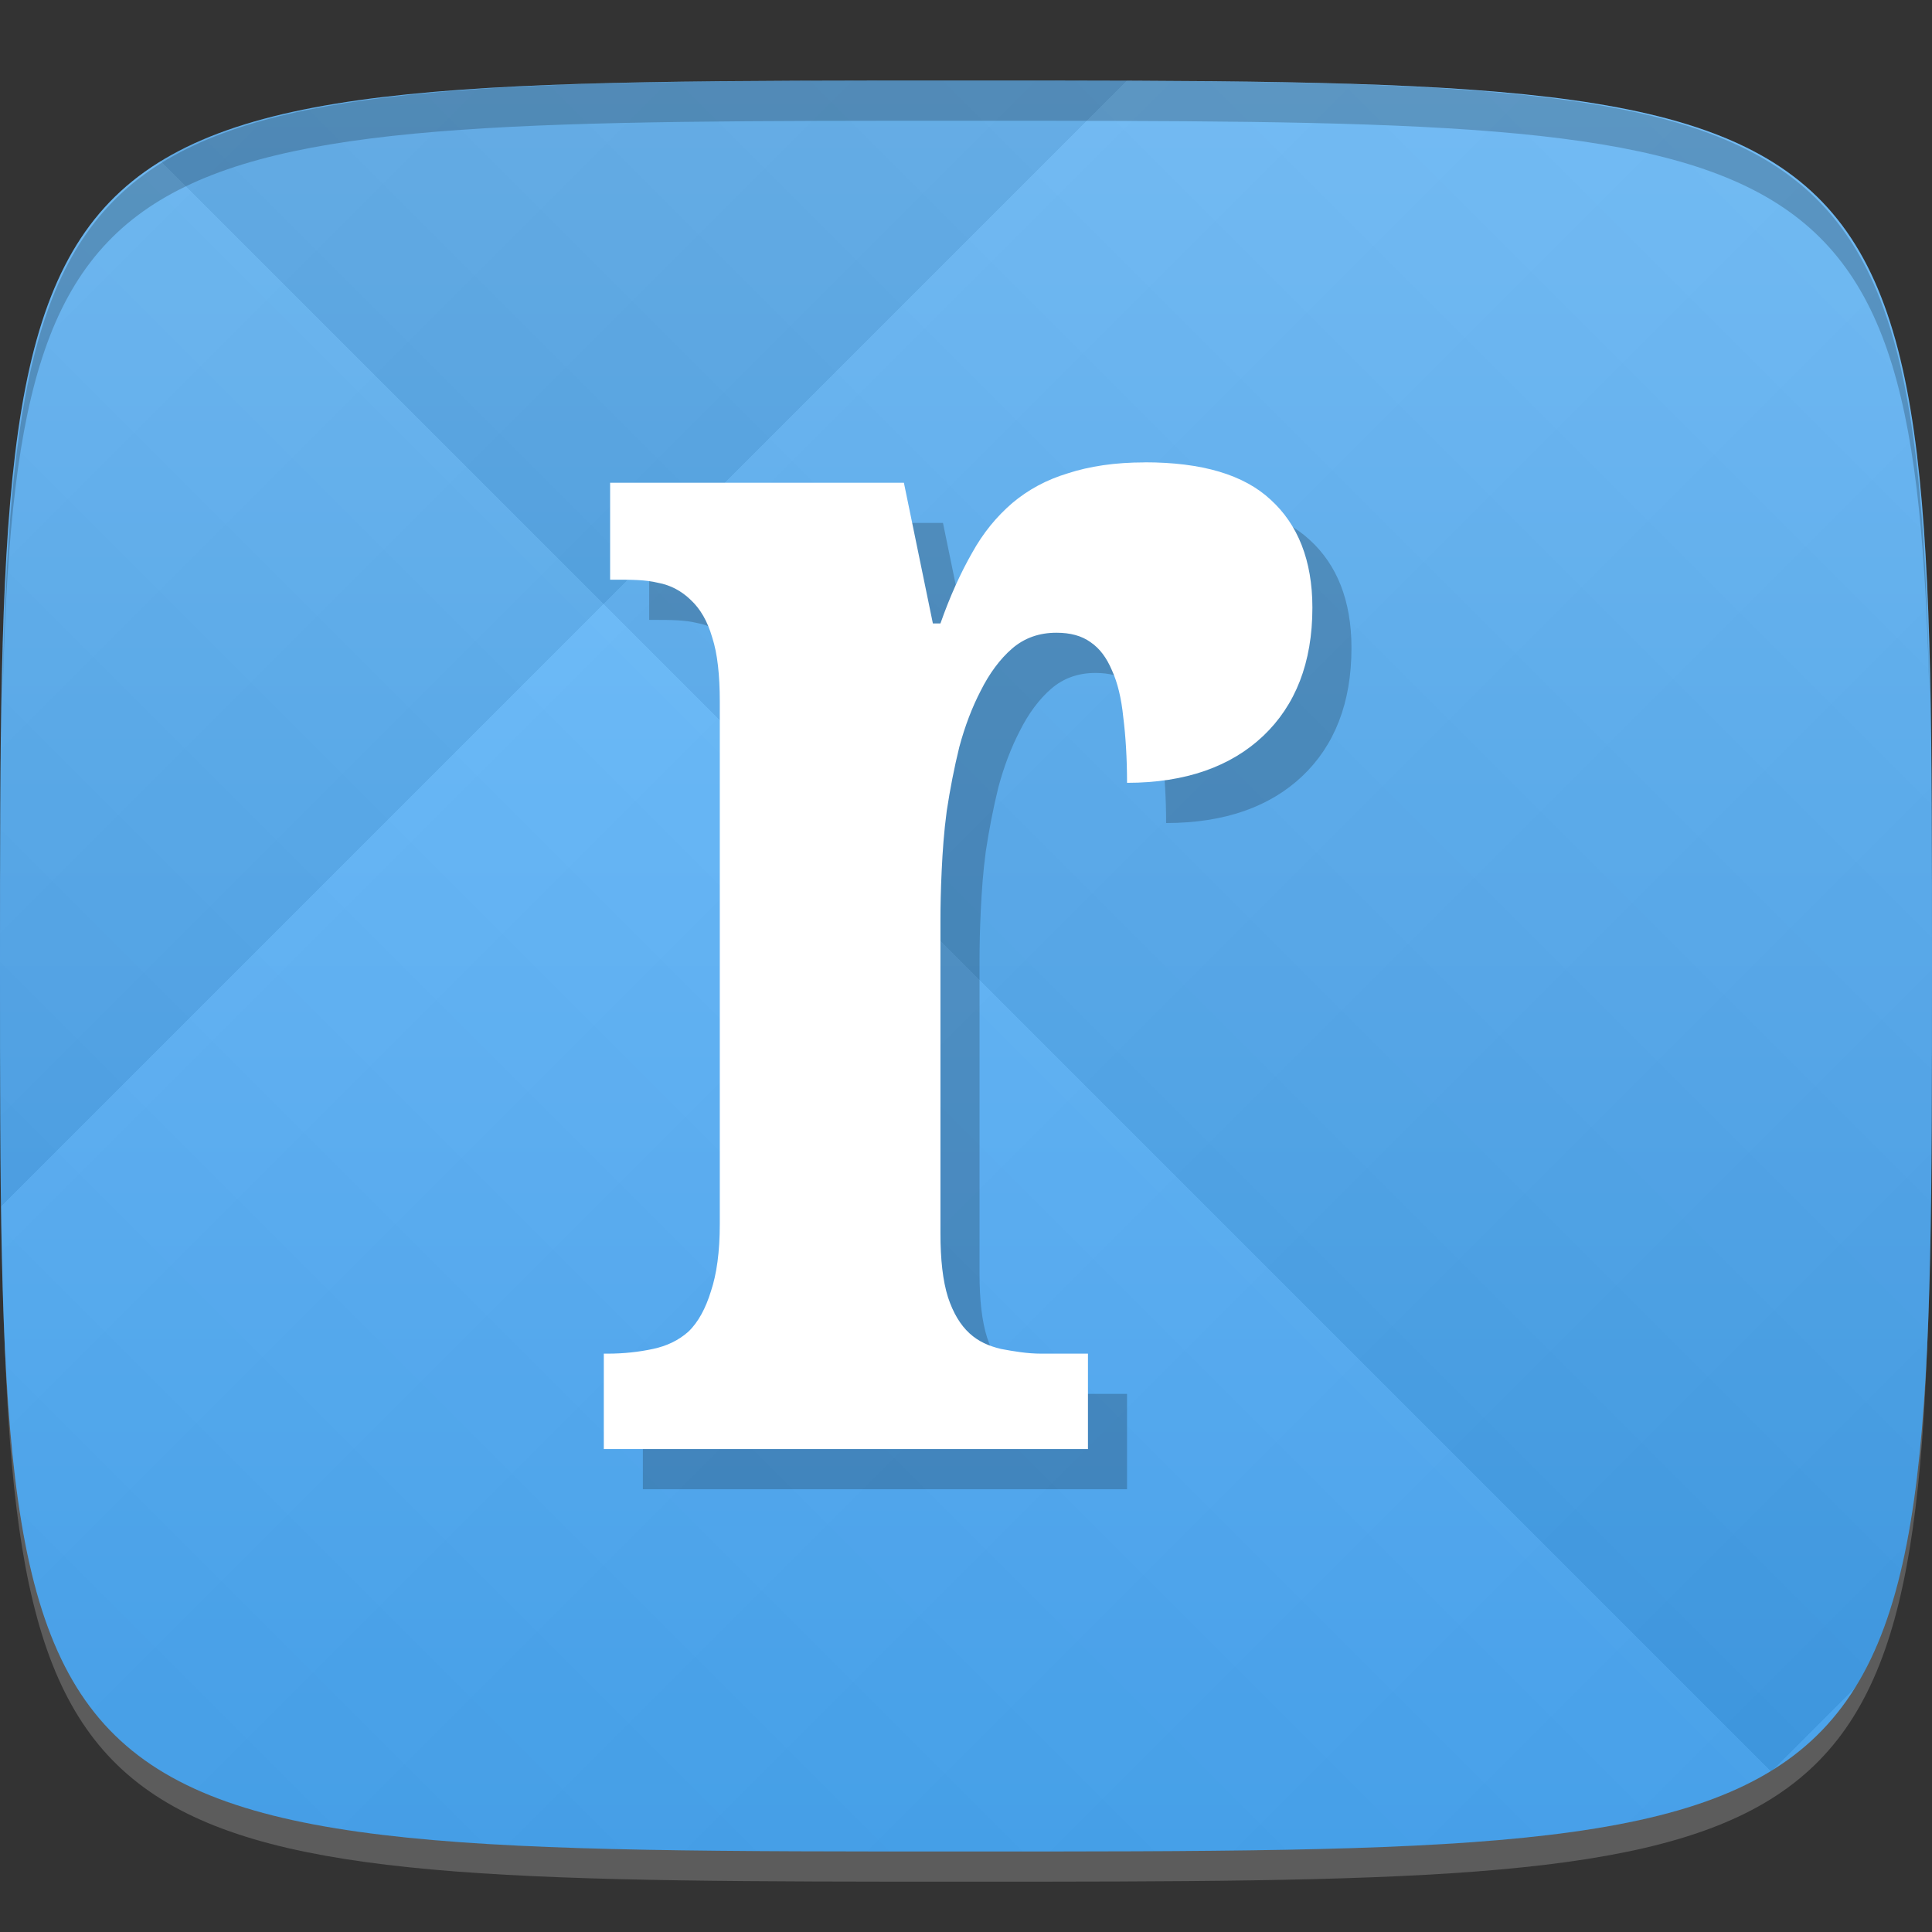 <?xml version="1.0" encoding="UTF-8" standalone="no"?>
<!-- Created with Inkscape (http://www.inkscape.org/) -->

<svg
   xmlns:dc="http://purl.org/dc/elements/1.1/"
   xmlns:cc="http://creativecommons.org/ns#"
   xmlns:rdf="http://www.w3.org/1999/02/22-rdf-syntax-ns#"
   xmlns:svg="http://www.w3.org/2000/svg"
   xmlns="http://www.w3.org/2000/svg"
   xmlns:xlink="http://www.w3.org/1999/xlink"
   xmlns:sodipodi="http://sodipodi.sourceforge.net/DTD/sodipodi-0.dtd"
   xmlns:inkscape="http://www.inkscape.org/namespaces/inkscape"
   width="48"
   height="48"
   id="svg2"
   version="1.1"
   inkscape:version="0.48.4 r9939"
   sodipodi:docname="rstudio.svg">
  <rect width="100%" height="100%" fill="#333333" stroke="none"/>
  <defs
     id="defs4">
    <linearGradient
       id="linearGradient3911">
      <stop
         style="stop-color:#42a5f5;stop-opacity:1;"
         offset="0"
         id="stop3913" />
      <stop
         style="stop-color:#69b8f7;stop-opacity:1;"
         offset="1"
         id="stop3915" />
    </linearGradient>
    <linearGradient
       id="linearGradient3779">
      <stop
         style="stop-color:#000000;stop-opacity:1;"
         offset="0"
         id="stop3781" />
      <stop
         style="stop-color:#ffffff;stop-opacity:1;"
         offset="1"
         id="stop3783" />
    </linearGradient>
    <linearGradient
       inkscape:collect="always"
       xlink:href="#linearGradient3779"
       id="linearGradient3794"
       gradientUnits="userSpaceOnUse"
       gradientTransform="translate(-40,0)"
       spreadMethod="repeat"
       x1="24"
       y1="1028.362"
       x2="45"
       y2="1007.362" />
    <linearGradient
       inkscape:collect="always"
       xlink:href="#linearGradient3779"
       id="linearGradient3796"
       gradientUnits="userSpaceOnUse"
       gradientTransform="translate(-40,0)"
       spreadMethod="repeat"
       x1="44"
       y1="1048.362"
       x2="15"
       y2="1019.362" />
    <linearGradient
       inkscape:collect="always"
       xlink:href="#linearGradient3911"
       id="linearGradient3917"
       x1="24"
       y1="1050.362"
       x2="24"
       y2="1006.362"
       gradientUnits="userSpaceOnUse" />
  </defs>
  <sodipodi:namedview
     id="base"
     pagecolor="#ffffff"
     bordercolor="#666666"
     borderopacity="1.0"
     inkscape:pageopacity="0.0"
     inkscape:pageshadow="2"
     inkscape:zoom="8.1906535"
     inkscape:cx="-10.060336"
     inkscape:cy="25.955586"
     inkscape:document-units="px"
     inkscape:current-layer="layer1"
     showgrid="true"
     inkscape:snap-bbox="true"
     inkscape:window-width="1301"
     inkscape:window-height="744"
     inkscape:window-x="65"
     inkscape:window-y="24"
     inkscape:window-maximized="1"
     inkscape:object-nodes="true">
    <inkscape:grid
       type="xygrid"
       id="grid3003"
       empspacing="6"
       visible="true"
       enabled="true"
       snapvisiblegridlinesonly="true" />
  </sodipodi:namedview>
  <g
     inkscape:label="Layer 1"
     inkscape:groupmode="layer"
     id="layer1"
     transform="translate(0,-1004.362)">
    <path
       id="path3788"
       d="m 24,1051.112 c -21.272,0 -23.663,-0.089 -23.938,-15.406 0.328,14.403 2.938,14.406 23.938,14.406 21,0 23.609,0 23.938,-14.406 -0.275,15.317 -2.666,15.406 -23.938,15.406 z"
       style="opacity:0.2;fill:#ffffff;fill-opacity:1;stroke:none"
       inkscape:connector-curvature="0" />
    <path
       style="fill:url(#linearGradient3917);fill-opacity:1;stroke:none"
       d="m 24,1006.362 c -24,0 -24,0 -24,22 0,22 0,22 24,22 24,0 24,0 24,-22 0,-22 0,-22 -24,-22 z"
       id="path3757"
       inkscape:connector-curvature="0"
       sodipodi:nodetypes="zzzzz" />
    <g
       id="g3790"
       transform="translate(40,0)">
      <path
         style="opacity:0.05;fill:url(#linearGradient3794);fill-opacity:1;stroke:none"
         d="m -16,1006.362 c -24,0 -24,0 -24,22 0,22 0,22 24,22 24,0 24,0 24,-22 0,-22 0,-22 -24,-22 z"
         id="path3777"
         inkscape:connector-curvature="0"
         sodipodi:nodetypes="zzzzz" />
      <path
         sodipodi:nodetypes="zzzzz"
         inkscape:connector-curvature="0"
         id="path3787"
         d="m -16,1006.362 c -24,0 -24,0 -24,22 0,22 0,22 24,22 24,0 24,0 24,-22 0,-22 0,-22 -24,-22 z"
         style="opacity:0.05;fill:url(#linearGradient3796);fill-opacity:1;stroke:none" />
    </g>
    <path
       style="fill:#000000;fill-opacity:1;stroke:none;opacity:0.2"
       d="M 24 2 C 2.728 2 0.337 2.089 0.062 17.406 C 0.391 3.003 3 3 24 3 C 45 3 47.609 3.003 47.938 17.406 C 47.663 2.089 45.272 2 24 2 z "
       transform="translate(0,1004.362)"
       id="path3770" />
    <g
       id="g3813"
       transform="translate(-47.998,993.362)" />
    <path
       inkscape:connector-curvature="0"
       id="path3010"
       d="m 29.41,1016.849 c -0.74,0 -1.37,0.096 -1.911,0.272 -0.529,0.16 -0.979,0.403 -1.378,0.738 -0.388,0.335 -0.72,0.733 -1.002,1.243 -0.282,0.495 -0.548,1.078 -0.783,1.748 l -0.188,0 -0.72,-3.496 -7.299,0 0,2.409 0.125,0 c 0.399,0 0.748,0 1.065,0.077 0.317,0.058 0.591,0.209 0.814,0.427 0.235,0.218 0.415,0.524 0.533,0.932 0.129,0.393 0.188,0.937 0.188,1.593 l 0,12.975 c -4e-6,0.699 -0.078,1.248 -0.219,1.671 -0.129,0.422 -0.317,0.777 -0.564,1.01 -0.247,0.218 -0.536,0.354 -0.877,0.427 -0.341,0.073 -0.717,0.117 -1.128,0.117 l -0.094,0 0,2.37 12.029,0 0,-2.37 -1.159,0 c -0.352,0 -0.685,-0.058 -1.002,-0.117 -0.305,-0.073 -0.56,-0.184 -0.783,-0.389 -0.223,-0.204 -0.403,-0.5 -0.533,-0.893 -0.129,-0.408 -0.188,-0.937 -0.188,-1.593 l 0,-7.77 c -8e-6,-0.35 0.008,-0.762 0.031,-1.243 0.023,-0.481 0.055,-0.952 0.125,-1.476 0.082,-0.539 0.184,-1.068 0.313,-1.593 0.141,-0.525 0.321,-0.991 0.533,-1.399 0.211,-0.422 0.478,-0.787 0.783,-1.049 0.305,-0.262 0.673,-0.389 1.096,-0.389 0.341,0 0.623,0.073 0.846,0.233 0.235,0.16 0.403,0.393 0.533,0.699 0.141,0.306 0.235,0.699 0.282,1.165 0.059,0.466 0.094,1.02 0.094,1.632 1.457,0 2.584,-0.408 3.383,-1.165 0.799,-0.758 1.222,-1.816 1.222,-3.186 -1.8e-5,-1.18 -0.364,-2.069 -1.034,-2.68 -0.67,-0.626 -1.711,-0.932 -3.133,-0.932 z"
       style="font-size:36px;font-style:normal;font-variant:normal;font-weight:bold;font-stretch:normal;text-align:center;line-height:100%;letter-spacing:0px;word-spacing:0px;writing-mode:lr-tb;text-anchor:middle;opacity:0.2;fill:#000000;fill-opacity:1;stroke:none;font-family:Droid Serif;-inkscape-font-specification:Droid Serif Bold" />
    <path
       style="font-size:36px;font-style:normal;font-variant:normal;font-weight:bold;font-stretch:normal;text-align:center;line-height:100%;letter-spacing:0px;word-spacing:0px;writing-mode:lr-tb;text-anchor:middle;fill:#ffffff;fill-opacity:1;stroke:none;font-family:Droid Serif;-inkscape-font-specification:Droid Serif Bold"
       d="m 28.439,1015.85 c -0.74,0 -1.37,0.096 -1.911,0.272 -0.529,0.16 -0.979,0.403 -1.378,0.738 -0.388,0.335 -0.72,0.733 -1.002,1.243 -0.282,0.495 -0.548,1.078 -0.783,1.748 l -0.188,0 -0.72,-3.496 -7.299,0 0,2.409 0.125,0 c 0.399,0 0.748,0 1.065,0.077 0.317,0.058 0.591,0.209 0.814,0.427 0.235,0.218 0.415,0.524 0.533,0.932 0.129,0.393 0.188,0.937 0.188,1.593 l 0,12.975 c -4e-6,0.699 -0.078,1.248 -0.219,1.671 -0.129,0.422 -0.317,0.777 -0.564,1.01 -0.247,0.218 -0.536,0.354 -0.877,0.427 -0.341,0.073 -0.717,0.117 -1.128,0.117 l -0.094,0 0,2.37 12.029,0 0,-2.37 -1.159,0 c -0.352,0 -0.685,-0.058 -1.002,-0.117 -0.305,-0.073 -0.56,-0.184 -0.783,-0.389 -0.223,-0.204 -0.403,-0.5 -0.533,-0.893 -0.129,-0.408 -0.188,-0.937 -0.188,-1.593 l 0,-7.77 c -8e-6,-0.35 0.008,-0.762 0.031,-1.243 0.023,-0.481 0.055,-0.952 0.125,-1.476 0.082,-0.539 0.184,-1.068 0.313,-1.593 0.141,-0.525 0.321,-0.991 0.533,-1.399 0.211,-0.422 0.478,-0.787 0.783,-1.049 0.305,-0.262 0.673,-0.389 1.096,-0.389 0.341,0 0.623,0.073 0.846,0.233 0.235,0.16 0.403,0.393 0.533,0.699 0.141,0.306 0.235,0.699 0.282,1.165 0.059,0.466 0.094,1.02 0.094,1.632 1.457,0 2.584,-0.408 3.383,-1.165 0.799,-0.758 1.222,-1.816 1.222,-3.186 -1.8e-5,-1.18 -0.364,-2.069 -1.034,-2.68 -0.67,-0.626 -1.711,-0.932 -3.133,-0.932 z"
       id="text3005"
       inkscape:connector-curvature="0" />
  </g>
</svg>
